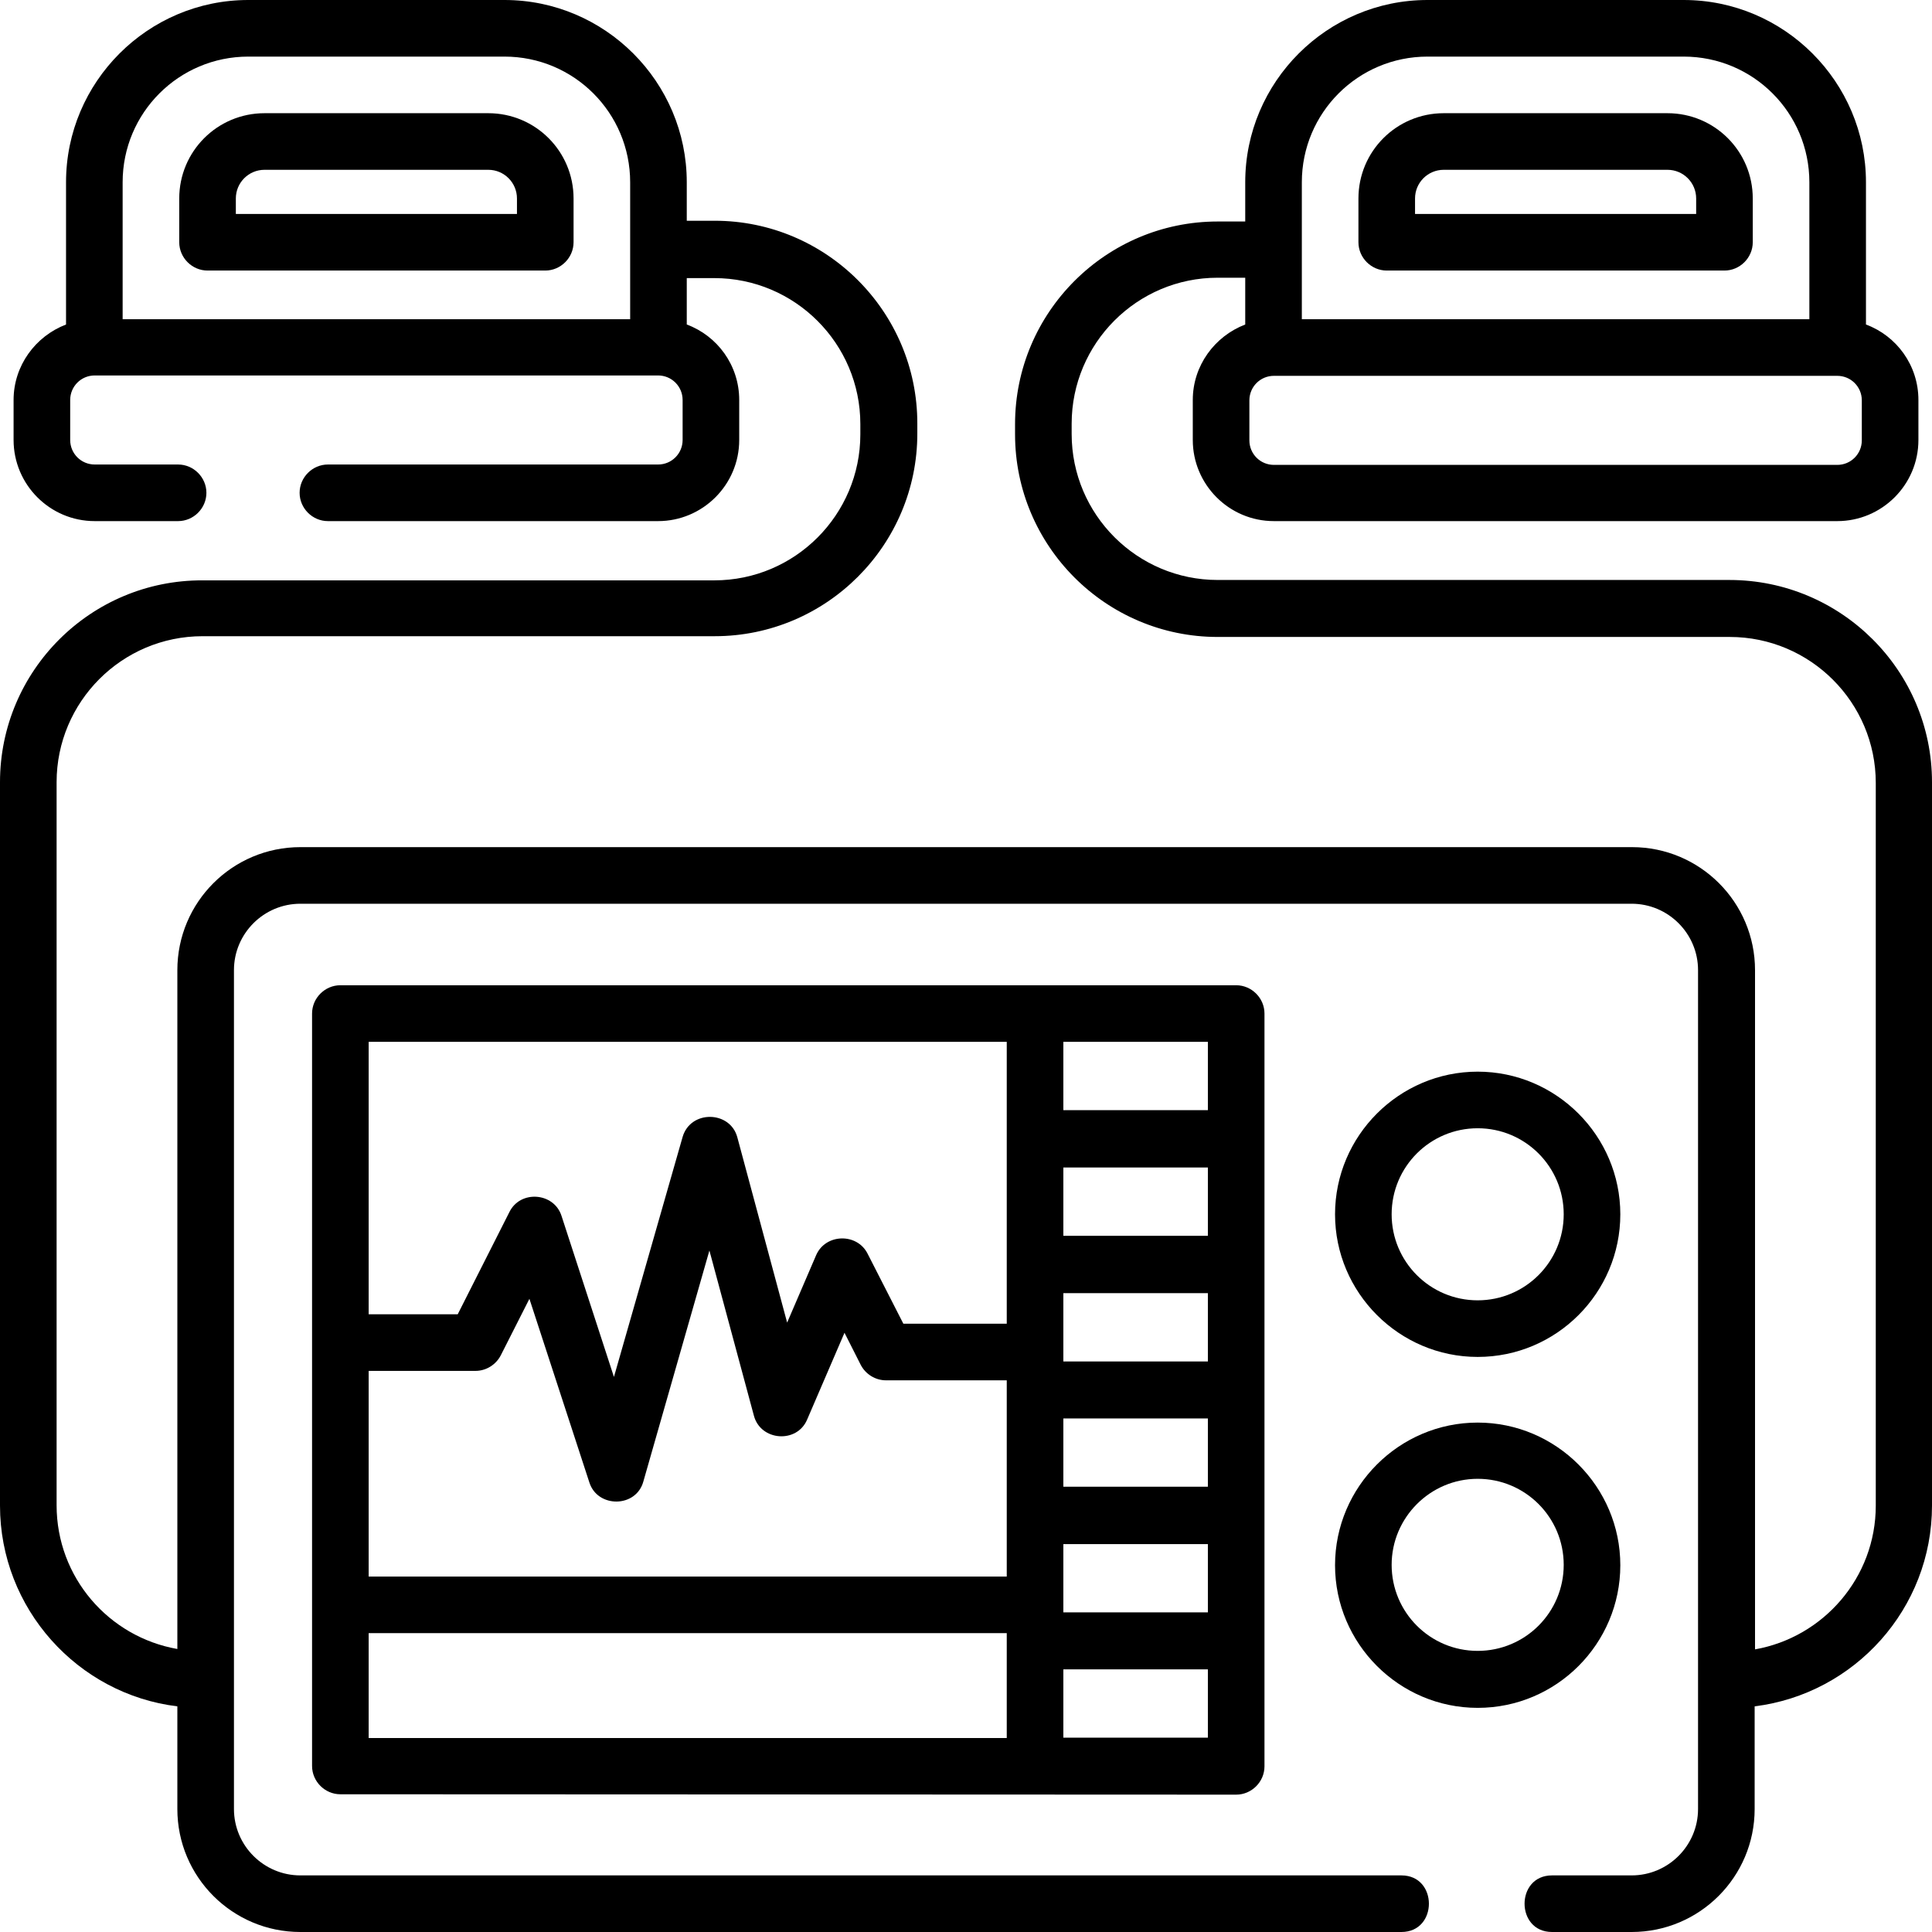 <?xml version="1.0" encoding="utf-8"?>
<!-- Generator: Adobe Illustrator 23.1.0, SVG Export Plug-In . SVG Version: 6.00 Build 0)  -->
<svg version="1.1" id="icon" xmlns="http://www.w3.org/2000/svg" xmlns:xlink="http://www.w3.org/1999/xlink" x="0px" y="0px"
	 viewBox="0 0 512 512" style="enable-background:new 0 0 512 512;" xml:space="preserve">
<g>
	<path d="M335.1,268.6c0-4.1-3.4-7.5-7.5-7.5l-237.4,0c-4.1,0-7.5,3.4-7.5,7.5V468c0,4.1,3.4,7.5,7.5,7.5l237.4,0.1
		c4.1,0,7.5-3.4,7.5-7.5V268.6z M97.7,363.3H126c2.8,0,5.4-1.6,6.7-4.1l7.6-15l15.9,48.7c2.2,6.8,12.4,6.7,14.3-0.3l17.5-61.2
		l11.8,43.8c1.8,6.7,11.4,7.4,14.1,1l9.9-23l4.3,8.5c1.3,2.5,3.9,4.1,6.7,4.1h32v52H97.7V363.3z M281.8,425.3v-16.1h38.3v18.1h-38.3
		V425.3z M320.1,394h-38.3v-18.1h38.3V394z M320.1,360.8h-38.3v-18.1h38.3V360.8z M320.1,327.5h-38.3v-18.1h38.3V327.5z
		 M320.1,294.2h-38.3v-18.1h38.3V294.2z M266.8,276.1v74.7h-27.4l-9.5-18.6c-2.8-5.5-11.1-5.3-13.6,0.4l-7.7,17.9l-13.2-49.1
		c-1.9-7.1-12.4-7.3-14.5-0.1l-18.2,63.6l-13.9-42.7c-2-6.2-10.9-6.9-13.8-1l-13.7,27.1H97.7v-72.2L266.8,276.1L266.8,276.1z
		 M97.7,432.8h169.1v2c0,0,0,0,0,0.1c0,0,0,0,0,0.1v25.6H97.7L97.7,432.8z M320.1,460.5h-38.3v-18.1h38.3V460.5z"/>
	<path d="M391.6,359.6c20.9,0,37.8-17,37.8-37.8s-17-37.8-37.8-37.8s-37.8,17-37.8,37.8S370.8,359.6,391.6,359.6L391.6,359.6z
		 M391.6,299c12.6,0,22.8,10.2,22.8,22.8c0,12.6-10.2,22.8-22.8,22.8s-22.8-10.2-22.8-22.8C368.8,309.2,379,299,391.6,299L391.6,299
		z"/>
	<path d="M391.6,452.6c20.9,0,37.8-17,37.8-37.8s-17-37.8-37.8-37.8s-37.8,17-37.8,37.8S370.8,452.6,391.6,452.6L391.6,452.6z
		 M391.6,391.9c12.6,0,22.8,10.2,22.8,22.8c0,12.6-10.2,22.8-22.8,22.8s-22.8-10.2-22.8-22.8C368.8,402.2,379,391.9,391.6,391.9
		L391.6,391.9z"/>
	<path d="M129.4,30H70.1c-12.5,0-22.6,10.1-22.6,22.6v11.6c0,4.1,3.4,7.5,7.5,7.5h89.5c4.1,0,7.5-3.4,7.5-7.5V52.6
		C152,40.1,141.9,30,129.4,30z M137,56.7H62.5v-4.1c0-4.2,3.4-7.6,7.6-7.6h59.3c4.2,0,7.6,3.4,7.6,7.6L137,56.7L137,56.7z"/>
	<path d="M458.3,153.7H322.7c-21.3,0-38.7-17.3-38.7-38.7v-2.7c0-21.3,17.3-38.7,38.7-38.7h7.3V86c-8.1,3.1-13.9,10.9-13.9,20v10.6
		c0,11.8,9.6,21.5,21.5,21.5h149.3c11.8,0,21.5-9.6,21.5-21.5v-10.6c0-9.2-5.8-17-13.9-20V48.3c0-26.6-21.7-48.3-48.3-48.3h-67.9
		C351.7,0,330,21.7,330,48.3v10.4h-7.3c-29.6,0-53.7,24.1-53.7,53.7v2.7c0,29.6,24.1,53.7,53.7,53.7h135.7
		c21.3,0,38.7,17.3,38.7,38.7V399c0,19.1-13.9,34.9-32,38.1V257.1c0-18-14.6-32.6-32.6-32.6H79.6c-18,0-32.6,14.6-32.6,32.6v179.9
		c-18.2-3.2-32-19-32-38.1V207.3c0-21.3,17.3-38.7,38.7-38.7h135.7c29.6,0,53.7-24.1,53.7-53.7v-2.7c0-29.6-24.1-53.7-53.7-53.7H182
		V48.3C182,21.7,160.3,0,133.7,0H65.8C39.2,0,17.5,21.7,17.5,48.3V86c-8.1,3.1-13.9,10.9-13.9,20v10.6c0,11.8,9.6,21.5,21.5,21.5
		h22.1c4.1,0,7.5-3.4,7.5-7.5s-3.4-7.5-7.5-7.5H25.1c-3.6,0-6.5-2.9-6.5-6.5v-10.6c0-3.6,2.9-6.5,6.5-6.5h149.3
		c3.6,0,6.5,2.9,6.5,6.5v10.6c0,3.6-2.9,6.5-6.5,6.5H86.9c-4.1,0-7.5,3.4-7.5,7.5c0,4.1,3.4,7.5,7.5,7.5h87.5
		c11.8,0,21.5-9.6,21.5-21.5v-10.6c0-9.2-5.8-17-13.9-20V73.7h7.3c21.3,0,38.7,17.3,38.7,38.7v2.7c0,21.3-17.3,38.7-38.7,38.7H53.7
		C24.1,153.7,0,177.7,0,207.3V399c0,27.3,20.6,50,47,53.2v27.2c0,18,14.6,32.6,32.6,32.6h291.8c9.7,0,9.7-15,0-15H79.6
		c-9.7,0-17.6-7.9-17.6-17.6V257.1c0-9.7,7.9-17.6,17.6-17.6h352.8c9.7,0,17.6,7.9,17.6,17.6v222.3c0,9.7-7.9,17.6-17.6,17.6h-21.1
		c-9.7,0-9.7,15,0,15h21.1c18,0,32.6-14.6,32.6-32.6v-27.2c26.5-3.3,47-25.9,47-53.2V207.3C512,177.7,487.9,153.7,458.3,153.7
		L458.3,153.7z M493.4,116.7c0,3.6-2.9,6.5-6.5,6.5H337.6c-3.6,0-6.5-2.9-6.5-6.5v-10.6c0-3.6,2.9-6.5,6.5-6.5h149.3
		c3.6,0,6.5,2.9,6.5,6.5V116.7z M345,48.3c0-18.4,14.9-33.3,33.3-33.3h67.9c18.4,0,33.3,14.9,33.3,33.3v36.3H345V48.3z M32.5,84.6
		V48.3C32.5,29.9,47.4,15,65.8,15h67.9c18.4,0,33.3,14.9,33.3,33.3v36.3H32.5z"/>
	<path d="M441.9,30h-59.3C370.1,30,360,40.1,360,52.6v11.6c0,4.1,3.4,7.5,7.5,7.5H457c4.1,0,7.5-3.4,7.5-7.5V52.6
		C464.5,40.1,454.4,30,441.9,30z M449.5,56.7H375v-4.1c0-4.2,3.4-7.6,7.6-7.6h59.3c4.2,0,7.6,3.4,7.6,7.6L449.5,56.7L449.5,56.7z"/>
</g>
</svg>
